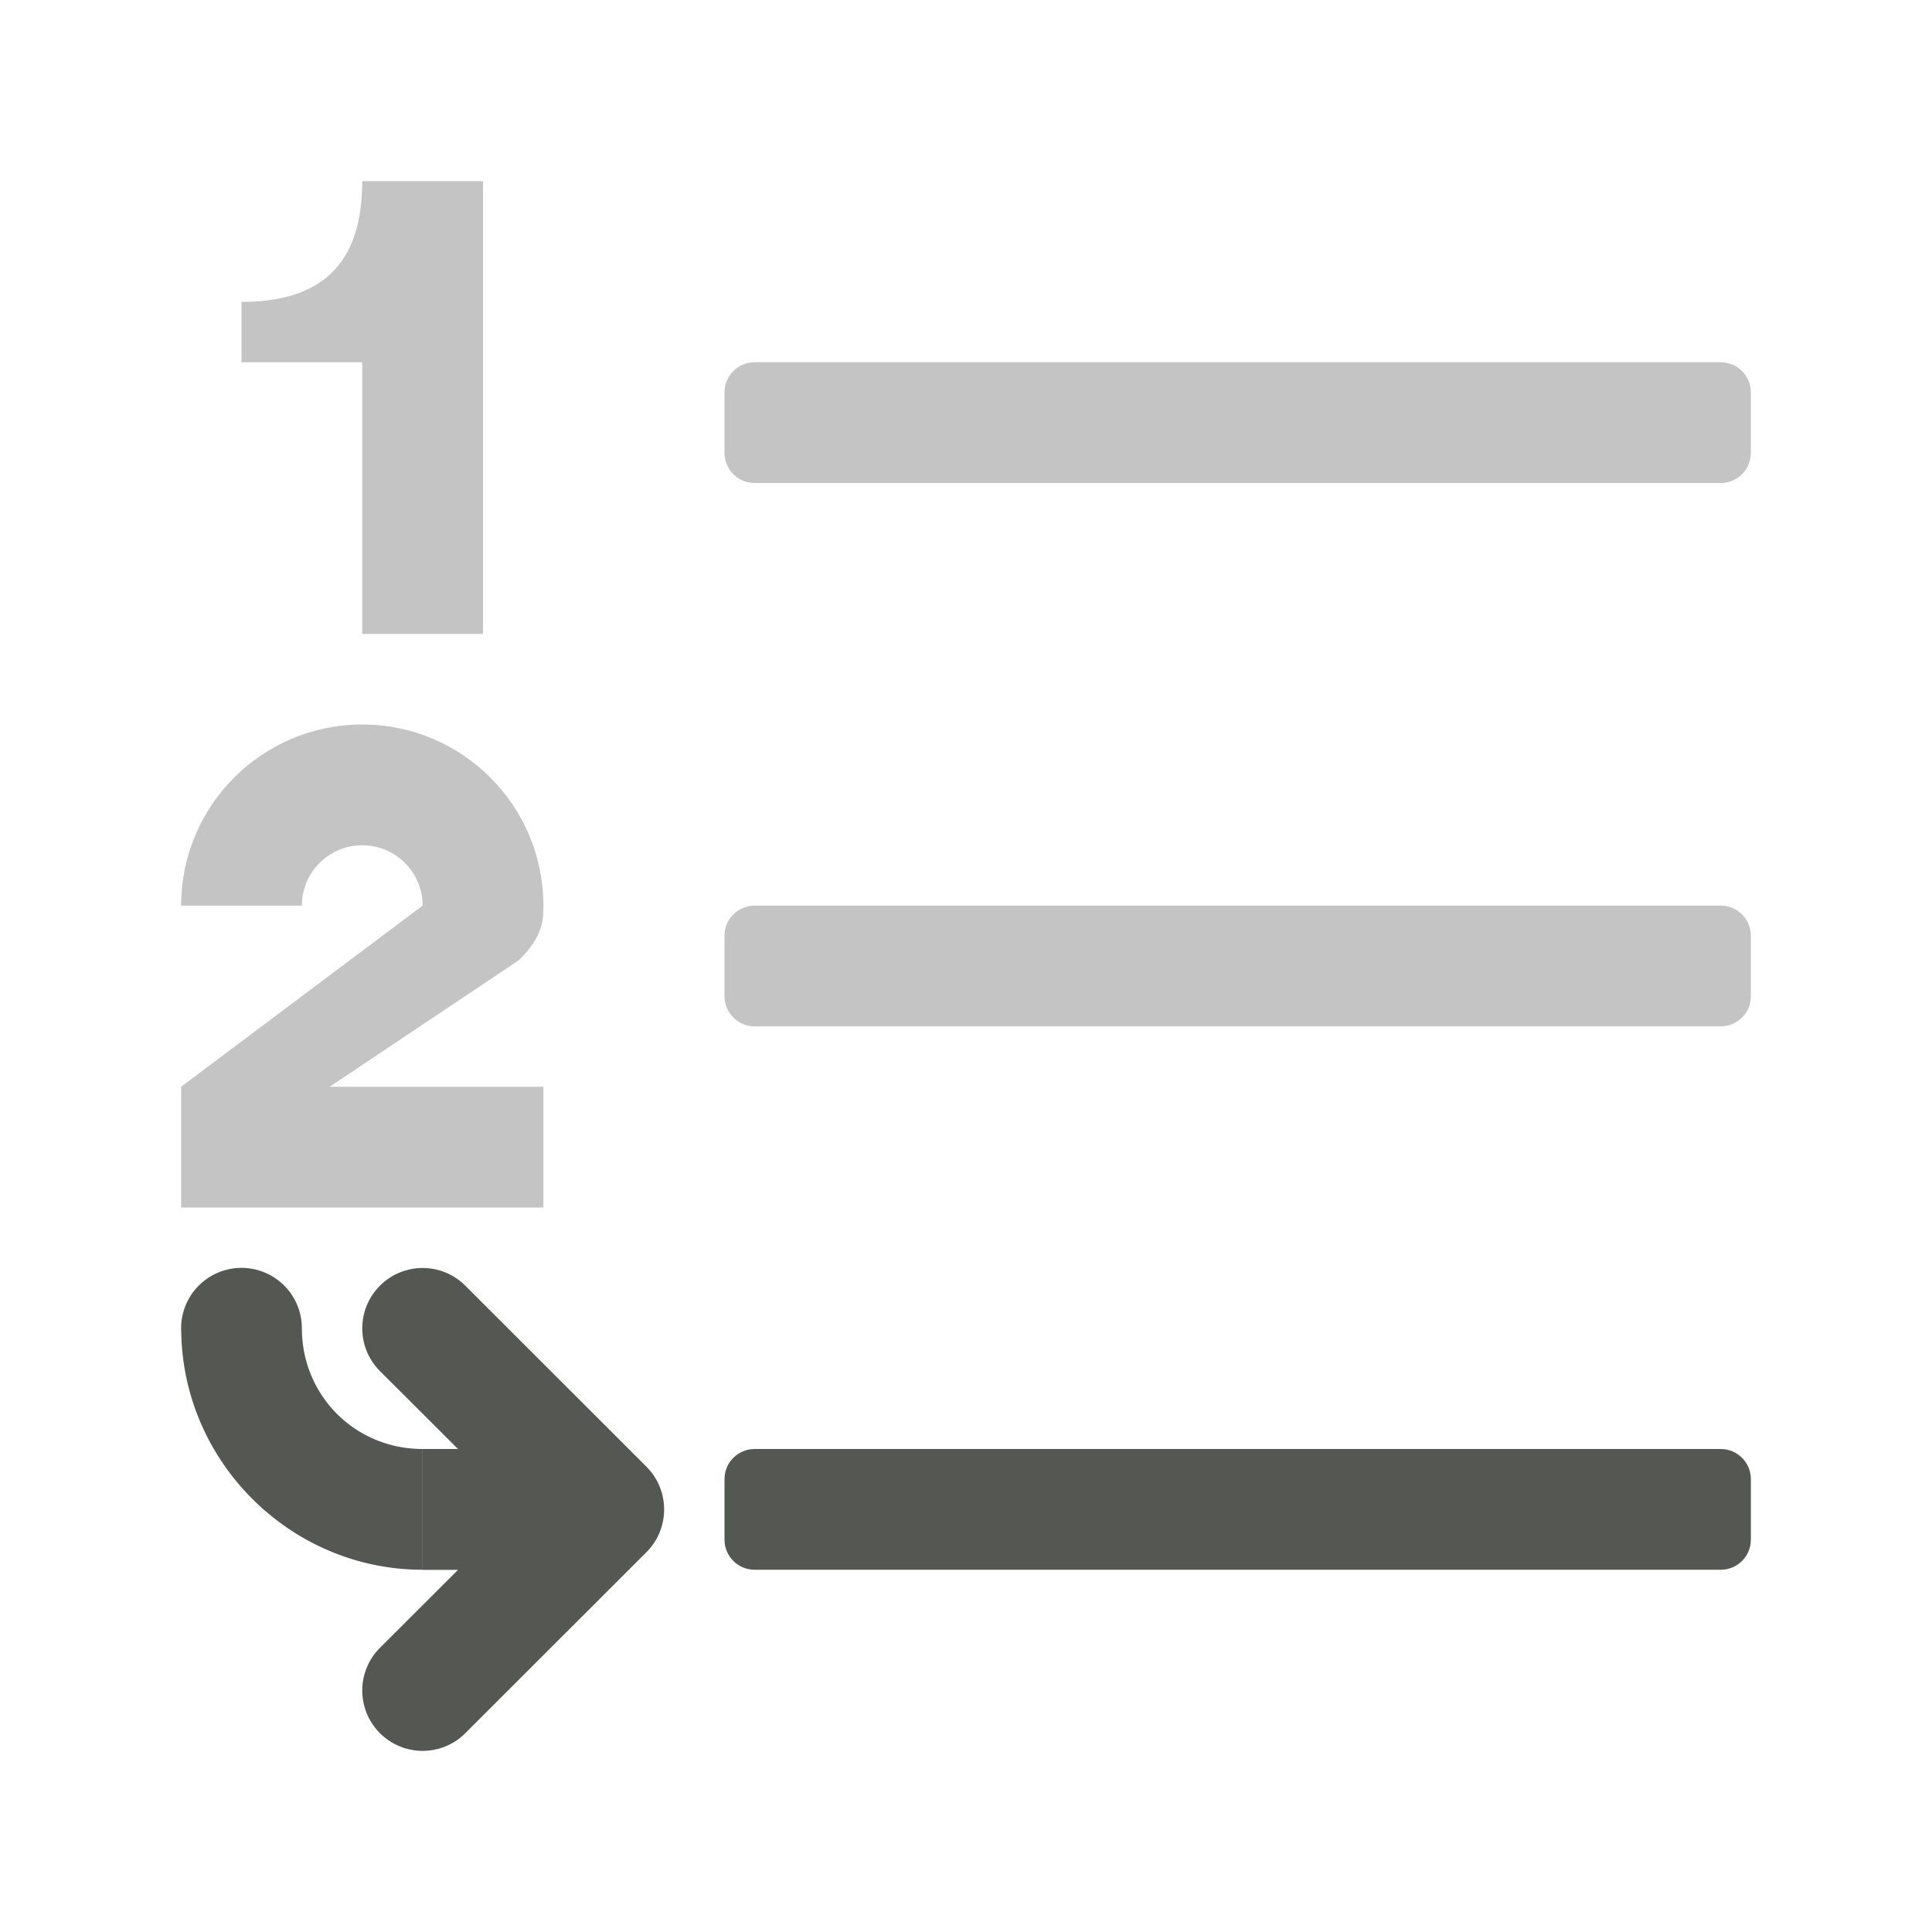 <svg viewBox="0 0 32 32" xmlns="http://www.w3.org/2000/svg"><g fill="#555753"><g fill="#555753"><path d="m6 3c0 1.4-.7 2-2 2v1h2v4.5h2v-7.5zm0 9c-1.657 0-3 1.343-3 3h2c0-.552.448-1 1-1s1 .448 1 1l-4 3v2h6v-2h-3.539l3.139-2.1c.4-.4.4-.67.4-.9 0-1.657-1.343-3-3-3z" opacity=".35"/><path d="m12.5 6h16c.277 0 .5.223.5.5v1c0 .277-.223.5-.5.5h-16c-.277 0-.5-.223-.5-.5v-1c0-.277.223-.5.5-.5z" opacity=".35"/><path d="m12.5 15h16c.277 0 .5.223.5.5v1c0 .277-.223.5-.5.5h-16c-.277 0-.5-.223-.5-.5v-1c0-.277.223-.5.5-.5z" opacity=".35"/></g><path d="m12.5 24h16c.277 0 .5.223.5.5v1c0 .277-.223.5-.5.5h-16c-.277 0-.5-.223-.5-.5v-1c0-.277.223-.5.5-.5z"/><path d="m4 21a1 1 0 0 0 -1 1c-0.0.023.001.046.002.068.037 2.166 1.824 3.932 3.998 3.932v-2c-1.116 0-2-.884-2-2a1 1 0 0 0 -1-1z"/><path d="m7 21.002c-.256 0-.512.098-.707.293-.195.195-.293.451-.293.707s.098.512.293.707l1.293 1.291h-.586v2.002h.586l-1.293 1.291c-.195.195-.293.451-.293.707s.098.512.293.707c.195.195.451.293.707.293s.512-.098.707-.293l3-2.998c.195-.195.293-.451.293-.707v-.002c0-.256-.098-.512-.293-.707l-3-2.998c-.195-.195-.451-.293-.707-.293z"/></g></svg>